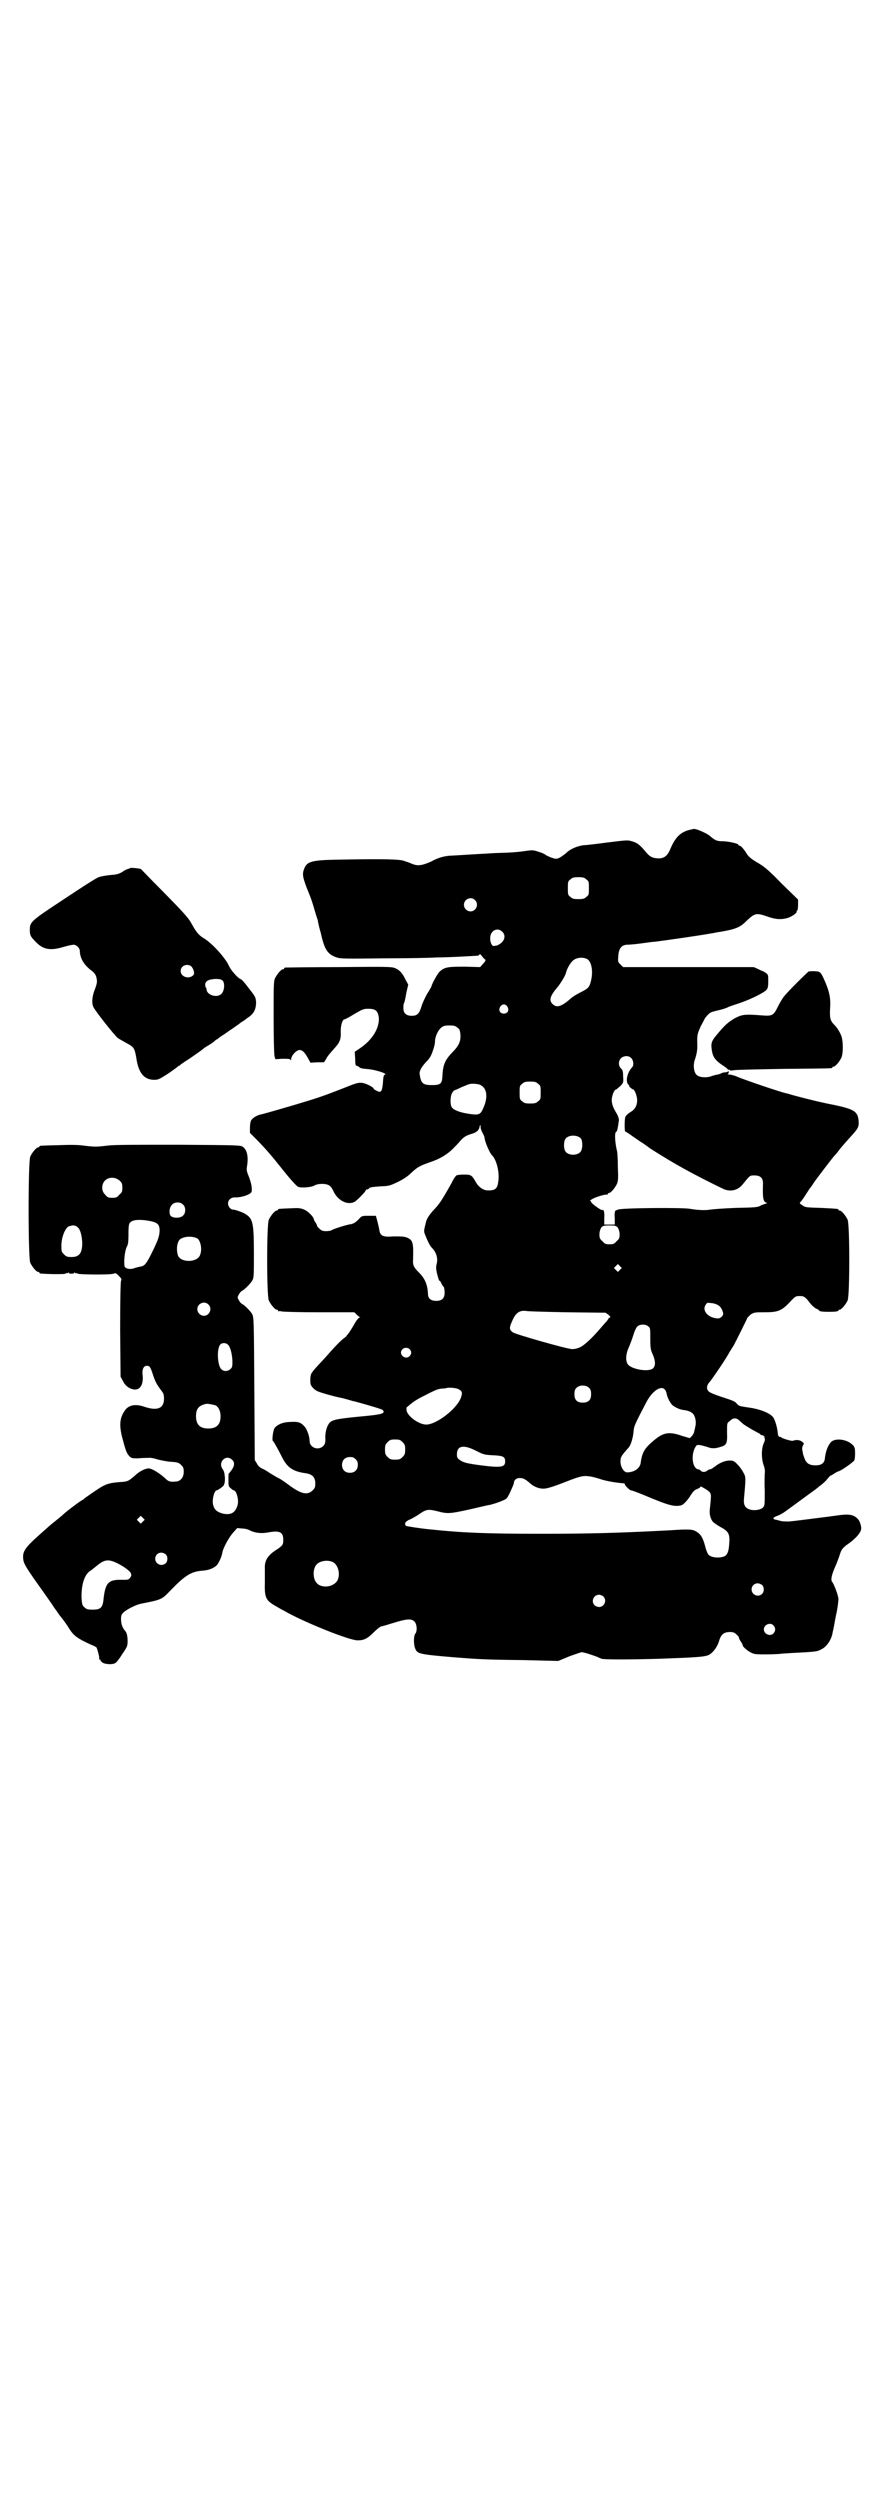 <?xml version="1.0" standalone="no"?>
<!DOCTYPE svg PUBLIC "-//W3C//DTD SVG 20010904//EN"
 "http://www.w3.org/TR/2001/REC-SVG-20010904/DTD/svg10.dtd">
<svg version="1.0" xmlns="http://www.w3.org/2000/svg"
 width="1000pt" height="2850pt" viewBox="0 0 1000 2850"
 preserveAspectRatio="xMidYMid meet">
<g transform="translate(0,2850) scale(0.5,-0.5)"
fill="#000000" stroke="none">
<path d="M1573 3808 c-21 -5 -33 -17 -44 -43 -7 -17 -15 -23 -30 -22 -12 1
-17 4 -25 13 -13 16 -20 22 -30 25 -13 4 -11 4 -60 -2 -23 -3 -46 -6 -53 -6
-14 -2 -30 -8 -40 -18 -11 -9 -18 -13 -23 -13 -5 0 -20 6 -24 9 -2 2 -9 5 -16
7 -12 4 -14 4 -28 2 -21 -3 -34 -4 -71 -5 -17 -1 -33 -2 -35 -2 -1 0 -16 -1
-33 -2 -16 -1 -32 -2 -35 -2 -3 0 -9 -1 -14 -2 -5 -1 -18 -5 -28 -11 -20 -9
-31 -11 -43 -6 -3 1 -7 3 -8 3 -1 1 -6 2 -11 4 -10 4 -45 5 -151 3 -59 -1 -71
-4 -77 -20 -5 -12 -4 -19 5 -43 5 -12 10 -25 11 -28 1 -3 5 -15 8 -26 3 -11 7
-21 7 -23 0 -2 3 -15 7 -29 8 -36 15 -47 36 -54 9 -3 19 -3 107 -2 53 0 107 1
120 2 13 0 39 1 58 2 19 1 35 2 36 2 2 0 3 1 4 2 1 3 3 1 6 -3 3 -4 7 -8 8 -8
1 -1 -1 -5 -5 -9 l-7 -8 -35 1 c-39 0 -47 -1 -58 -12 -5 -5 -18 -29 -18 -33 0
0 -4 -8 -10 -17 -5 -9 -11 -22 -13 -29 -5 -17 -10 -21 -22 -21 -13 0 -19 6
-19 17 0 5 0 10 1 11 1 2 2 3 6 26 l4 17 -6 11 c-7 15 -14 23 -25 27 -8 3 -22
3 -128 2 -65 0 -120 -1 -121 -1 -2 0 -3 -1 -3 -2 0 -1 -1 -2 -3 -2 -4 0 -14
-12 -18 -21 -3 -6 -3 -19 -3 -89 0 -46 1 -84 2 -88 l2 -7 16 1 c12 0 17 0 18
-2 2 -2 2 -2 2 1 0 8 12 21 19 21 6 0 11 -4 19 -18 l6 -11 16 1 15 0 5 8 c2 5
10 14 17 22 14 15 17 22 16 41 0 14 4 27 9 27 1 0 11 5 22 12 19 11 21 12 32
12 17 0 22 -5 24 -21 1 -24 -15 -50 -43 -69 l-12 -8 1 -16 c0 -12 1 -16 3 -16
1 0 4 -1 5 -2 4 -4 5 -4 25 -6 16 -2 41 -10 35 -12 -3 -1 -4 -4 -5 -22 -2 -17
-4 -20 -14 -15 -4 2 -7 4 -7 5 0 3 -17 12 -26 13 -8 1 -13 0 -35 -9 -36 -14
-53 -21 -89 -32 -29 -9 -98 -29 -107 -31 -8 -1 -19 -8 -22 -13 -2 -3 -3 -11
-3 -18 l0 -11 16 -16 c26 -27 34 -37 62 -72 16 -20 29 -34 32 -35 7 -3 31 -1
37 3 8 5 27 5 34 0 3 -2 6 -6 8 -10 10 -24 33 -36 50 -27 6 4 25 23 25 26 0 1
1 2 3 2 1 0 4 1 5 3 1 2 9 3 24 4 21 1 22 1 41 10 14 7 23 13 31 21 14 13 19
16 45 25 21 7 38 18 49 29 4 4 12 12 17 18 8 9 12 12 24 16 14 4 19 8 21 18 1
5 2 4 2 -2 0 -3 2 -9 5 -14 2 -4 4 -8 4 -10 0 -7 11 -34 17 -40 11 -11 18 -41
14 -62 -2 -15 -8 -19 -26 -18 -9 1 -19 8 -25 19 -9 16 -11 17 -27 17 -8 0 -16
-1 -17 -2 -1 0 -7 -8 -11 -17 -25 -44 -27 -47 -44 -65 -9 -11 -13 -17 -15 -26
-4 -17 -5 -19 -2 -26 5 -13 11 -26 15 -30 11 -11 15 -24 12 -37 -2 -7 -2 -12
1 -24 2 -8 4 -15 5 -15 1 0 3 -2 4 -5 2 -4 4 -8 6 -9 1 -2 2 -8 2 -13 0 -13
-6 -19 -19 -19 -12 0 -19 5 -19 16 -1 21 -7 35 -20 48 -12 12 -15 17 -14 30 1
38 0 44 -13 50 -8 3 -13 3 -31 3 -25 -2 -31 1 -33 15 -1 7 -7 30 -8 32 -1 0
-8 0 -16 0 -16 0 -16 0 -24 -9 -6 -6 -11 -9 -16 -10 -10 -1 -41 -11 -45 -14
-1 -1 -7 -2 -12 -2 -8 0 -11 1 -16 6 -3 3 -6 6 -5 7 0 0 -1 3 -3 6 -2 3 -4 6
-4 7 0 6 -13 19 -22 23 -10 4 -13 4 -33 3 -26 -1 -27 -1 -27 -3 0 -1 -1 -2 -3
-2 -4 0 -14 -12 -18 -21 -5 -11 -5 -173 0 -184 4 -9 14 -21 18 -21 2 0 3 -1 3
-2 0 -2 1 -2 1 -2 1 1 4 1 7 0 4 -1 42 -2 86 -2 l80 0 5 -5 c2 -2 6 -5 7 -6 2
0 2 -1 0 -1 -2 0 -7 -6 -12 -15 -5 -9 -11 -18 -13 -21 -3 -3 -5 -6 -5 -6 0 -1
-4 -4 -8 -7 -4 -3 -15 -14 -24 -24 -9 -10 -22 -25 -30 -33 -7 -8 -15 -16 -16
-19 -4 -3 -5 -15 -4 -25 0 -5 7 -13 14 -17 5 -3 32 -11 55 -16 2 0 9 -2 16 -4
7 -2 13 -4 15 -4 26 -7 64 -18 65 -20 6 -8 0 -10 -55 -15 -50 -5 -62 -7 -68
-16 -5 -7 -9 -21 -8 -35 0 -9 -1 -12 -5 -16 -11 -11 -31 -4 -31 12 0 10 -6 27
-12 33 -8 9 -14 11 -31 10 -16 0 -29 -5 -36 -13 -4 -3 -7 -28 -5 -30 2 -1 12
-19 22 -39 12 -23 25 -31 53 -35 15 -2 22 -9 22 -23 0 -9 -1 -11 -6 -16 -12
-12 -27 -8 -54 12 -8 6 -18 13 -22 15 -5 2 -14 8 -21 12 -7 5 -16 10 -19 11
-4 2 -9 6 -11 11 l-5 8 -1 163 c-1 153 -1 163 -5 170 -4 7 -18 21 -23 23 -2 1
-5 4 -7 8 -4 7 -4 7 0 14 2 4 5 7 7 8 5 2 19 16 23 23 4 6 4 12 4 60 0 73 -2
82 -21 93 -7 4 -22 9 -26 9 -6 0 -12 7 -12 14 0 8 7 14 15 14 15 -1 39 7 39
14 1 9 -1 18 -6 32 -5 12 -6 16 -5 23 4 22 1 39 -9 46 -5 4 -9 4 -147 5 -103
0 -147 0 -162 -2 -25 -3 -29 -3 -54 0 -13 2 -33 2 -58 1 -42 -1 -43 -1 -43 -3
0 -1 -1 -2 -3 -2 -4 0 -14 -12 -18 -21 -5 -11 -5 -231 0 -242 4 -9 14 -21 18
-21 2 0 3 -1 3 -2 0 -2 2 -2 31 -3 16 0 27 0 28 1 2 2 3 2 3 1 0 -1 2 0 3 1 3
2 3 2 2 1 -1 -2 1 -3 6 -3 5 0 7 1 6 3 -1 1 -1 1 2 -1 1 -1 3 -2 3 -1 0 1 1 1
3 -1 3 -2 75 -3 82 0 5 2 6 1 12 -5 6 -6 7 -8 5 -11 -1 -3 -2 -40 -2 -111 l1
-108 5 -9 c5 -11 14 -18 25 -20 15 -2 23 12 20 35 -1 12 3 19 10 19 6 0 8 -2
14 -21 5 -15 8 -21 20 -37 4 -5 5 -9 5 -17 0 -22 -15 -28 -43 -19 -22 8 -38 5
-47 -9 -11 -16 -12 -32 -6 -58 8 -30 10 -37 16 -44 6 -6 6 -6 21 -6 9 1 19 1
23 1 4 1 14 -1 23 -4 9 -2 23 -5 31 -5 13 -1 16 -2 21 -7 5 -5 6 -7 6 -16 0
-13 -8 -22 -19 -22 -13 -1 -16 0 -25 9 -14 12 -29 21 -36 21 -8 0 -22 -7 -32
-17 -14 -12 -16 -13 -32 -14 -26 -2 -34 -4 -56 -19 -12 -8 -23 -16 -26 -18 -2
-2 -4 -4 -5 -4 -2 0 -37 -26 -45 -34 -3 -3 -11 -9 -18 -15 -7 -5 -19 -16 -28
-24 -41 -36 -46 -44 -44 -62 1 -10 6 -19 44 -72 9 -13 22 -31 27 -39 6 -8 11
-16 12 -17 6 -7 17 -22 21 -29 11 -18 20 -24 53 -39 4 -1 8 -4 10 -5 2 -4 8
-25 6 -27 0 0 1 -1 2 -1 1 0 2 -1 1 -1 0 -1 1 -3 4 -5 5 -5 26 -6 31 -1 2 1 9
10 15 20 11 16 12 18 12 29 0 12 -2 20 -6 24 -6 7 -9 16 -9 26 0 9 1 11 6 16
8 7 29 18 42 20 45 9 45 9 65 30 34 35 47 43 74 45 13 1 23 5 30 11 5 4 13 21
14 30 2 11 15 35 25 46 l9 10 11 -1 c6 0 14 -2 17 -4 12 -6 26 -8 42 -5 27 5
35 1 35 -17 0 -11 -1 -13 -18 -24 -18 -12 -25 -24 -24 -41 0 -6 0 -20 0 -31
-1 -36 2 -42 25 -55 7 -4 15 -9 18 -10 40 -24 151 -69 169 -68 14 0 22 4 36
18 8 8 16 14 18 14 2 0 15 4 28 8 29 9 40 10 47 3 6 -6 7 -22 2 -28 -4 -5 -4
-25 0 -34 5 -12 9 -13 93 -20 52 -4 65 -5 153 -6 l80 -2 24 10 c13 5 26 9 29
10 5 0 21 -5 37 -11 3 -2 7 -3 9 -4 5 -2 64 -2 131 0 82 3 104 4 114 9 9 5 19
18 23 32 4 14 11 20 24 20 8 0 11 -1 16 -6 3 -3 6 -6 5 -7 0 0 1 -4 4 -8 3 -4
5 -9 5 -10 0 -3 13 -14 21 -17 6 -3 14 -3 33 -3 14 0 28 1 30 1 3 1 14 1 25 2
58 3 60 3 71 9 12 6 23 23 25 39 1 3 4 19 7 36 4 16 6 34 6 39 0 8 -10 34 -14
39 -4 4 -2 16 8 38 2 4 5 13 7 18 2 6 4 13 6 16 1 3 6 8 11 12 21 14 34 29 34
38 0 8 -4 19 -9 23 -8 8 -18 10 -36 8 -9 -1 -22 -3 -30 -4 -17 -2 -76 -10 -90
-11 -5 0 -14 0 -18 1 -4 1 -10 3 -12 3 -8 2 -7 5 4 9 6 2 14 7 18 10 4 3 14
10 22 16 8 6 22 16 30 22 8 6 20 14 25 19 6 4 14 11 18 16 4 5 8 9 9 9 1 0 4
2 7 4 3 2 8 5 12 6 7 3 29 18 34 24 1 1 2 8 2 16 0 12 -1 15 -5 19 -12 13 -38
17 -49 8 -7 -7 -13 -20 -15 -39 -1 -10 -8 -15 -21 -15 -15 0 -22 5 -26 18 -2
5 -3 9 -3 9 0 0 0 3 -1 6 -1 4 -1 8 1 12 3 5 3 5 -2 9 -5 4 -13 5 -21 2 -3 -1
-23 5 -25 7 -1 1 -3 2 -5 2 -2 0 -3 2 -4 6 -1 15 -7 35 -12 40 -8 9 -31 18
-56 21 -19 3 -21 3 -26 9 -4 5 -10 7 -28 13 -13 4 -26 9 -30 11 -12 5 -13 16
-2 27 6 8 36 51 44 67 3 4 6 10 9 14 8 15 28 56 30 60 0 3 5 7 9 11 8 5 10 5
31 5 31 0 39 3 58 23 13 14 14 14 23 14 9 0 12 -1 24 -17 4 -5 11 -11 14 -12
3 -1 6 -3 6 -4 0 -2 9 -3 22 -3 14 0 22 1 22 3 0 1 1 2 3 2 4 0 14 12 18 21 5
11 5 173 0 184 -4 9 -14 21 -18 21 -2 0 -3 1 -3 2 0 2 -1 2 -40 4 -33 1 -36 1
-42 6 -7 4 -7 5 -4 8 2 2 7 9 12 17 5 8 9 14 10 15 1 1 4 5 7 10 5 8 45 60 47
62 1 1 6 6 11 13 5 7 16 19 23 27 22 24 23 26 22 41 -2 21 -10 26 -57 36 -27
5 -63 14 -89 21 -8 2 -16 5 -18 5 -14 3 -97 31 -115 39 -5 2 -12 4 -16 4 -3 0
-5 1 -3 1 1 1 2 3 2 5 0 2 -1 2 -2 1 0 -1 -4 -2 -7 -2 -3 0 -6 -1 -8 -2 -1 -1
-5 -2 -8 -3 -3 0 -9 -2 -13 -3 -11 -5 -29 -4 -35 2 -7 6 -9 23 -4 36 4 13 6
21 5 40 0 17 1 19 8 35 5 9 9 17 10 19 11 13 11 13 28 17 9 2 19 5 23 7 3 2
16 6 28 10 26 9 54 23 61 30 3 4 4 7 4 20 0 14 0 15 -6 19 -3 2 -6 4 -7 4 -1
0 -5 2 -11 5 l-9 4 -149 0 -149 0 -6 6 c-6 6 -6 6 -5 19 1 17 7 25 19 26 4 0
19 1 33 3 14 2 29 4 33 4 23 3 94 13 128 19 7 1 14 3 17 3 36 6 47 10 61 24
20 19 23 20 47 12 19 -7 31 -8 44 -5 11 2 26 12 25 16 -1 1 0 2 1 2 1 0 2 6 2
13 l0 12 -38 37 c-30 31 -40 39 -56 48 -15 9 -20 14 -24 21 -7 11 -13 17 -16
17 -1 0 -2 1 -2 2 -1 3 -24 8 -37 8 -12 0 -16 2 -27 11 -7 7 -33 18 -38 17 -1
0 -4 -1 -9 -2z m-236 -113 c6 -4 6 -6 6 -20 0 -14 0 -16 -6 -20 -4 -4 -7 -5
-18 -5 -11 0 -14 1 -18 5 -6 4 -6 6 -6 20 0 14 0 16 6 20 4 4 7 5 18 5 11 0
14 -1 18 -5z m-254 -47 c10 -9 3 -26 -10 -26 -8 0 -15 7 -15 15 0 13 16 20 25
11z m62 -72 c8 -7 7 -18 -2 -26 -4 -3 -9 -6 -11 -6 -2 0 -5 -1 -6 -1 -5 0 -9
11 -8 20 1 16 17 23 27 13z m196 -64 c9 -8 12 -30 6 -51 -3 -12 -6 -15 -24
-24 -8 -4 -18 -10 -23 -15 -20 -17 -30 -20 -39 -12 -10 9 -7 19 11 40 8 10 18
27 19 33 2 9 11 24 17 28 9 7 25 7 33 1z m-184 -107 c5 -8 1 -16 -8 -16 -9 0
-13 8 -8 16 2 3 5 5 8 5 3 0 6 -2 8 -5z m-114 -48 c5 -3 6 -6 7 -16 1 -16 -4
-26 -20 -42 -15 -16 -20 -27 -21 -52 -1 -18 -4 -21 -24 -21 -21 0 -25 4 -28
25 -1 7 4 16 14 27 9 9 12 14 16 26 3 8 5 17 5 21 0 11 6 24 13 31 6 5 9 6 20
6 10 0 14 -1 18 -5z m396 -69 c6 -5 7 -18 2 -22 -11 -12 -15 -32 -8 -39 2 -2
3 -3 2 -3 -1 0 0 -2 3 -4 2 -2 5 -4 6 -4 3 0 9 -15 9 -24 0 -13 -5 -22 -16
-28 -5 -3 -10 -8 -11 -11 -2 -6 -2 -33 0 -33 1 0 9 -5 17 -11 9 -6 17 -12 19
-13 2 -1 11 -7 20 -14 56 -36 98 -59 168 -93 16 -7 33 -3 44 11 17 21 16 20
27 20 13 0 19 -6 19 -18 -1 -31 0 -41 7 -44 2 -1 3 -2 1 -2 -1 0 -7 -2 -12 -4
-8 -5 -13 -5 -58 -6 -27 -1 -53 -3 -59 -4 -12 -2 -29 -1 -46 2 -18 3 -159 2
-164 -2 -2 -1 -3 -2 -3 -1 0 1 -1 0 -3 -2 -1 -2 -2 -8 -1 -17 l0 -14 -12 0
-12 0 0 14 c1 12 -1 22 -4 19 -2 -2 -27 16 -26 19 0 1 -1 2 -2 2 -2 0 1 2 6 5
10 5 31 11 33 9 0 0 1 0 1 2 0 1 1 2 3 2 4 0 14 12 18 21 3 7 3 14 2 39 0 17
-1 33 -2 36 -5 21 -6 44 -1 44 1 0 3 7 5 23 1 5 0 9 -4 17 -9 15 -11 20 -12
31 0 11 6 25 10 25 1 0 5 4 10 8 7 8 7 8 6 22 0 11 -1 15 -5 18 -6 6 -6 17 0
23 6 6 17 7 23 1z m-212 -59 c6 -4 6 -6 6 -20 0 -14 0 -16 -6 -20 -4 -4 -7 -5
-18 -5 -11 0 -14 1 -18 5 -6 4 -6 6 -6 20 0 14 0 16 6 20 4 4 7 5 18 5 11 0
14 -1 18 -5z m-133 -2 c17 -7 20 -29 7 -56 -6 -13 -10 -14 -35 -10 -19 3 -33
9 -36 15 -4 7 -3 25 1 32 2 3 4 6 5 6 1 0 8 3 16 7 8 3 16 7 18 7 5 2 18 1 24
-1z m231 -123 c4 -6 4 -24 -1 -30 -7 -9 -27 -9 -34 0 -5 6 -5 24 0 30 7 9 27
9 35 0z m-1052 -96 c5 -5 6 -7 6 -16 0 -9 -1 -11 -7 -16 -5 -6 -7 -7 -16 -7
-9 0 -11 1 -16 7 -9 8 -9 23 -1 32 9 9 24 9 34 0z m144 -54 c7 -6 7 -19 1 -25
-6 -7 -23 -7 -29 -1 -4 6 -3 19 3 25 6 7 19 7 25 1z m-80 -37 c23 -4 27 -8 27
-24 -1 -13 -3 -19 -18 -50 -13 -26 -17 -30 -27 -31 -3 -1 -10 -2 -14 -4 -10
-3 -20 0 -21 5 -2 13 1 36 5 44 3 5 4 11 4 29 0 20 1 24 4 27 6 6 20 7 40 4z
m-158 -17 c6 -7 10 -29 8 -44 -2 -16 -9 -22 -24 -22 -10 0 -12 1 -17 6 -6 6
-6 6 -6 23 1 17 7 32 14 39 1 2 7 3 11 4 7 0 9 -1 14 -6z m1230 1 c2 -4 4 -9
4 -15 0 -9 -1 -11 -7 -16 -5 -6 -7 -7 -16 -7 -9 0 -11 1 -16 7 -6 5 -7 7 -7
16 0 6 2 11 4 15 4 4 5 5 19 5 14 0 15 -1 19 -5z m-960 -24 c8 -4 13 -25 7
-39 -7 -17 -43 -17 -50 -1 -5 15 -2 35 7 39 9 5 24 6 36 1z m965 -72 l-5 -5
-4 4 -5 5 4 4 5 5 4 -4 5 -5 -4 -4z m-939 -79 c10 -9 3 -26 -10 -26 -8 0 -15
7 -15 15 0 13 16 20 25 11z m1161 -1 c5 -2 8 -6 11 -12 3 -9 3 -9 0 -14 -3 -3
-6 -5 -9 -5 -22 0 -39 18 -28 32 2 4 4 4 11 3 5 0 12 -2 15 -4z m-343 -17 l88
-1 7 -5 c4 -4 5 -6 3 -6 -2 0 -3 -1 -3 -2 0 0 -2 -3 -4 -6 -3 -3 -10 -11 -16
-18 -16 -19 -37 -39 -46 -42 -4 -2 -11 -4 -17 -4 -11 0 -127 33 -135 38 -9 6
-9 11 -2 26 8 19 17 25 32 23 3 -1 45 -2 93 -3z m185 -32 c5 -3 5 -5 5 -28 0
-23 1 -26 6 -37 6 -15 6 -24 1 -30 -8 -10 -48 -4 -58 8 -6 8 -5 24 2 39 3 7 8
20 11 30 3 10 7 17 10 19 6 4 18 4 23 -1z m-958 -42 c5 -5 9 -19 10 -36 0 -13
0 -15 -4 -19 -6 -6 -16 -7 -22 0 -8 9 -10 45 -2 55 4 5 13 5 18 0z m414 -10
c5 -5 5 -11 0 -16 -10 -10 -27 5 -16 16 4 4 12 4 16 0z m410 -89 c3 -3 4 -7 4
-14 0 -13 -6 -19 -19 -19 -13 0 -19 6 -19 19 0 7 1 11 4 14 7 8 23 8 30 0z
m-299 -2 c8 -4 10 -7 7 -17 -7 -26 -57 -65 -81 -64 -18 1 -44 21 -44 34 0 3 0
6 1 6 1 0 3 2 5 4 7 6 17 13 29 19 31 16 36 18 45 19 6 0 10 1 11 1 2 2 21 1
27 -2z m471 -1 c2 -2 3 -5 4 -8 1 -9 9 -25 15 -29 7 -5 16 -9 25 -10 9 -1 16
-4 20 -8 6 -6 8 -20 6 -28 -1 -5 -2 -10 -3 -13 0 -3 -3 -8 -6 -11 l-4 -4 -17
5 c-31 11 -44 8 -67 -12 -19 -16 -25 -26 -28 -50 -2 -12 -15 -21 -31 -21 -7 0
-15 12 -15 25 0 10 2 13 19 32 5 6 10 23 11 38 1 11 3 15 29 65 13 25 33 39
42 29z m-1025 -36 c7 -3 12 -13 12 -25 0 -19 -9 -28 -28 -28 -19 0 -28 9 -28
28 0 17 6 24 22 28 5 1 14 -1 22 -3z m1193 -33 c2 -2 7 -6 10 -9 2 -2 12 -8
22 -14 9 -5 17 -9 18 -10 0 -1 1 -2 3 -2 1 0 4 -1 6 -3 2 -2 3 -3 1 -2 -2 1
-3 1 -1 -1 2 -2 2 -5 -1 -12 -6 -12 -6 -37 0 -52 2 -6 3 -13 2 -17 0 -3 -1
-21 0 -40 0 -34 0 -34 -5 -39 -6 -5 -21 -7 -31 -3 -10 4 -13 11 -11 28 4 44 4
46 -2 56 -3 6 -9 14 -14 19 -7 7 -9 8 -17 8 -10 0 -23 -5 -34 -14 -4 -3 -9 -6
-10 -6 -2 0 -5 -1 -7 -3 -5 -4 -12 -4 -15 0 -1 1 -4 3 -6 3 -13 2 -17 33 -6
51 3 5 4 5 12 4 4 -1 11 -3 15 -4 9 -4 18 -4 30 0 14 4 16 8 15 33 0 20 0 22
5 25 8 8 14 9 21 4z m-766 -51 c5 -5 6 -7 6 -17 0 -10 -1 -12 -6 -17 -5 -5 -7
-6 -17 -6 -10 0 -12 1 -17 6 -5 5 -6 7 -6 17 0 10 1 12 6 17 5 5 7 6 17 6 10
0 12 -1 17 -6z m168 -20 c16 -8 18 -9 38 -10 23 -1 28 -3 28 -14 0 -13 -8 -15
-55 -9 -30 4 -40 6 -48 12 -6 4 -7 6 -7 13 0 20 15 23 44 8z m-275 -19 c4 -4
5 -7 5 -13 0 -11 -7 -18 -18 -18 -11 0 -18 7 -18 18 0 11 7 18 18 18 6 0 9 -1
13 -5z m-282 -1 c7 -6 6 -14 -1 -24 -3 -4 -6 -8 -6 -7 -1 0 -1 -6 -1 -15 0
-14 0 -15 5 -19 3 -3 6 -5 7 -5 6 0 12 -21 9 -33 -5 -18 -15 -24 -34 -20 -14
4 -19 9 -22 20 -3 12 3 33 8 33 3 0 18 11 17 13 -1 0 -1 1 0 1 1 0 2 6 2 14
-1 11 -2 16 -5 20 -12 16 7 35 21 22z m839 -44 c14 -5 39 -9 55 -10 2 -1 2 -1
2 -2 -1 -2 11 -14 14 -14 2 0 13 -4 30 -11 57 -24 69 -27 85 -23 5 2 12 9 20
21 6 10 10 14 16 16 4 2 8 4 7 5 -2 4 20 -9 22 -13 3 -5 3 -7 0 -36 -2 -12 1
-24 7 -31 2 -2 9 -7 16 -11 19 -10 23 -16 21 -38 -1 -18 -4 -25 -10 -29 -11
-5 -30 -4 -37 3 -2 2 -6 11 -8 20 -5 19 -10 27 -20 33 -8 5 -16 6 -59 3 -114
-6 -181 -8 -296 -8 -119 0 -177 2 -252 10 -22 2 -53 7 -55 8 -3 2 -3 8 1 10 1
1 5 4 9 5 4 2 11 6 16 9 20 14 23 15 47 9 22 -6 29 -5 74 5 22 5 42 10 45 10
7 2 18 5 29 10 8 3 10 5 17 20 4 9 8 18 8 20 0 7 7 12 15 11 7 0 13 -4 23 -13
8 -7 21 -12 31 -11 6 0 20 4 48 15 33 13 41 15 54 13 4 0 16 -3 25 -6z m-1042
-97 l-5 -5 -4 4 -5 5 4 4 5 5 4 -4 5 -5 -4 -4z m52 -75 c5 -5 5 -15 0 -20 -9
-9 -24 -2 -24 10 0 8 6 14 14 14 3 0 8 -2 10 -4z m-113 -19 c15 -7 29 -17 33
-23 2 -5 2 -6 -1 -11 -4 -5 -5 -5 -19 -5 -31 1 -38 -7 -42 -45 -2 -19 -7 -23
-25 -23 -11 0 -14 1 -18 5 -5 4 -6 6 -7 21 -1 29 6 53 19 62 4 2 9 7 12 9 20
17 28 19 48 10z m493 2 c16 -7 20 -37 7 -48 -12 -11 -34 -11 -43 0 -9 10 -9
32 0 42 7 8 24 11 36 6z m980 -53 c5 -5 5 -15 0 -20 -9 -9 -24 -2 -24 10 0 8
6 14 14 14 3 0 8 -2 10 -4z m-362 -26 c9 -9 2 -24 -10 -24 -3 0 -8 2 -10 4 -9
9 -2 24 10 24 3 0 8 -2 10 -4z m388 -66 c5 -6 5 -12 0 -18 -7 -8 -22 -2 -22 9
0 11 15 17 22 9z"/>
<path d="M297 3721 c0 -1 -2 -1 -4 -2 -2 0 -9 -3 -14 -7 -9 -5 -13 -6 -27 -7
-9 -1 -22 -3 -27 -5 -6 -2 -40 -24 -79 -50 -76 -50 -78 -52 -78 -70 0 -13 2
-16 15 -29 16 -16 32 -19 62 -10 10 3 20 5 23 5 6 0 13 -7 14 -13 0 -18 10
-34 28 -47 6 -5 8 -8 10 -15 2 -10 2 -12 -6 -33 -4 -13 -5 -26 -1 -34 4 -9 49
-66 56 -71 3 -2 12 -7 19 -11 17 -9 19 -11 23 -35 5 -34 18 -49 41 -49 9 0 12
2 28 12 11 7 21 15 23 16 2 2 4 4 5 4 1 0 3 1 4 3 2 1 7 5 12 8 8 5 37 25 41
29 1 1 6 4 11 7 5 3 11 7 13 9 2 2 4 4 5 4 1 0 3 1 4 3 2 1 7 5 12 8 7 5 37
25 41 29 1 0 7 4 13 9 15 9 20 20 20 36 -1 11 -1 12 -16 31 -8 11 -16 20 -18
21 -7 2 -23 20 -28 31 -8 18 -38 51 -56 62 -12 7 -18 14 -28 32 -8 15 -15 23
-72 81 -23 23 -43 44 -44 45 -1 2 -23 4 -25 3z m139 -224 c2 -2 5 -7 6 -11 1
-6 1 -8 -3 -11 -11 -8 -27 -1 -27 11 0 12 14 18 24 11z m72 -33 c5 -6 4 -23
-3 -30 -10 -10 -33 -3 -34 10 0 2 -1 4 -1 4 -1 0 -2 3 -2 7 0 8 7 12 23 13 11
0 13 -1 17 -4z"/>
<path d="M1844 3485 c-3 -2 -47 -45 -57 -58 -3 -4 -9 -14 -13 -22 -10 -21 -13
-22 -38 -20 -38 3 -44 2 -61 -7 -15 -9 -22 -15 -41 -38 -11 -13 -13 -19 -11
-32 2 -18 8 -26 28 -39 3 -2 7 -5 8 -6 1 -2 2 -3 3 -2 1 1 2 0 2 -1 0 -1 4 -1
11 0 5 1 57 2 114 3 113 1 109 1 109 3 0 1 1 2 3 2 4 0 14 12 18 21 4 10 4 36
0 48 -3 9 -10 20 -16 26 -10 10 -11 16 -10 38 2 24 -2 41 -16 71 -5 10 -7 12
-12 13 -7 1 -17 1 -21 0z"/>
</g>
</svg>
